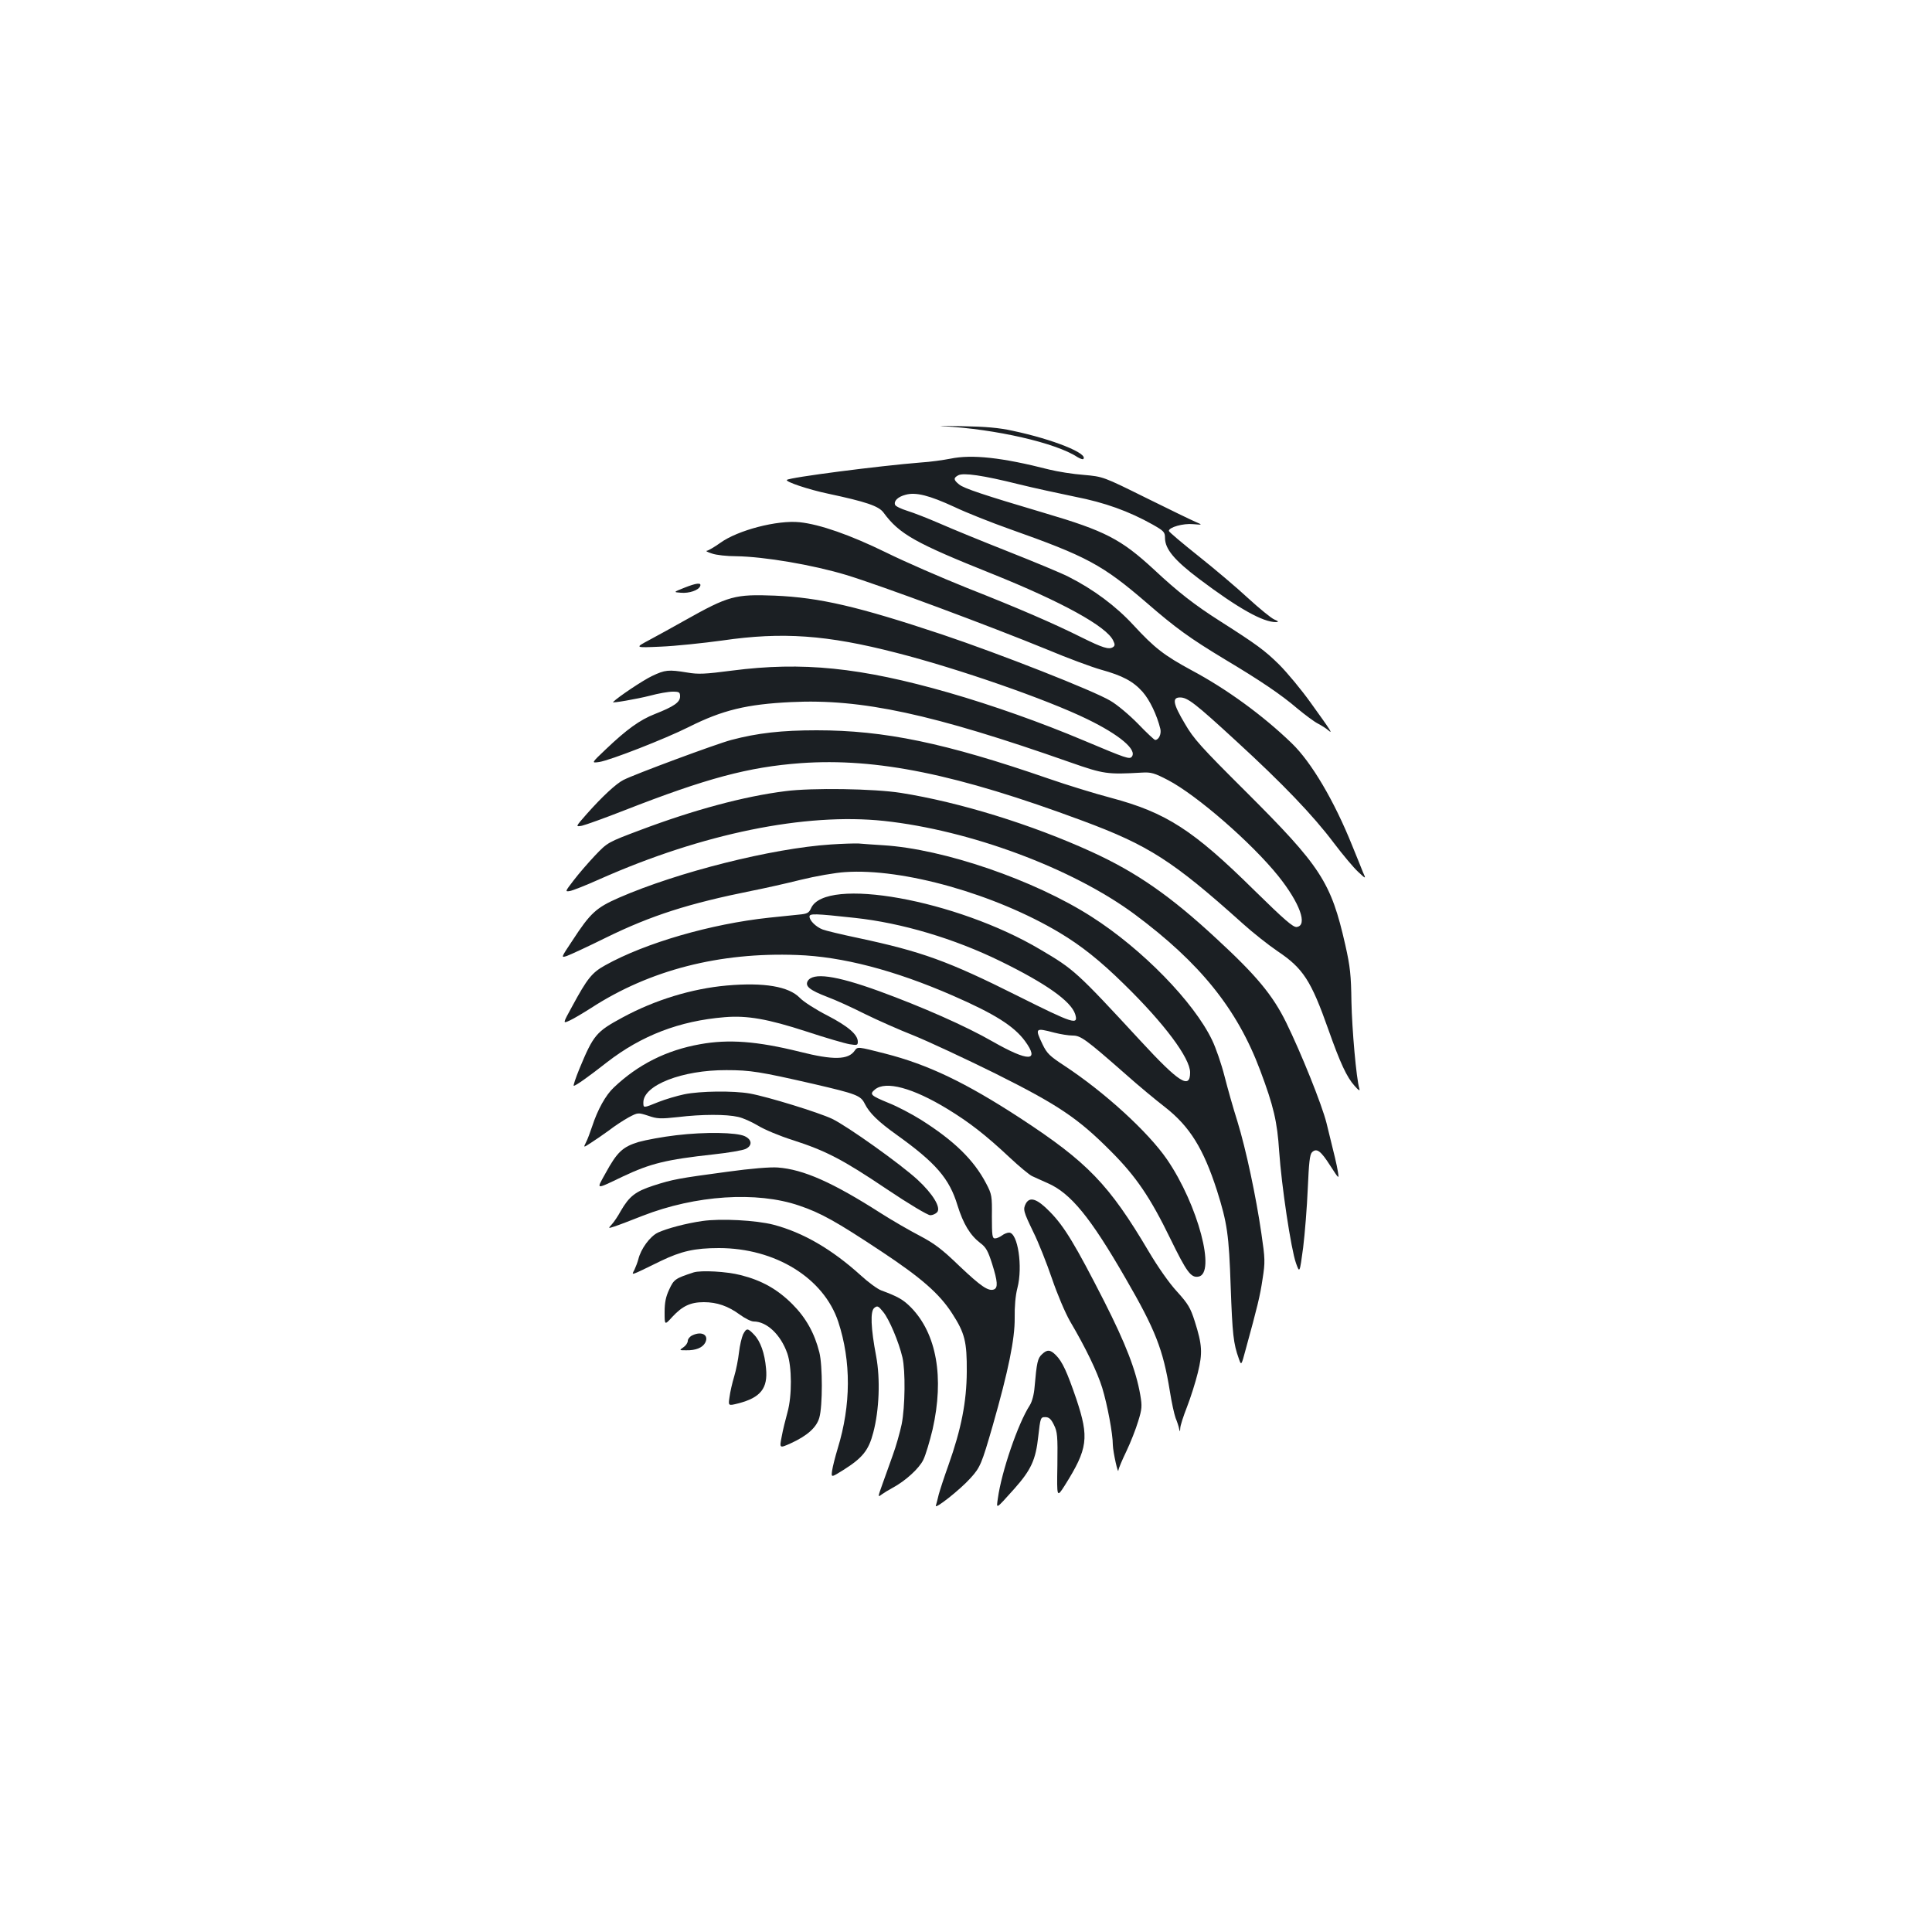 <?xml version="1.0" standalone="no"?>
<!DOCTYPE svg PUBLIC "-//W3C//DTD SVG 20010904//EN"
 "http://www.w3.org/TR/2001/REC-SVG-20010904/DTD/svg10.dtd">
<svg version="1.0" xmlns="http://www.w3.org/2000/svg"
 width="1000pt" height="1000pt" viewBox="0 0 1000 1000"
 preserveAspectRatio="xMidYMid meet">
<g transform="translate(0,1000) scale(0.1,-0.1)"
fill="#1b1f23" stroke="none">
<path d="M4880 7794 c273 -15 585 -86 697 -160 14 -8 27 -13 30 -10 28 28
-156 102 -364 146 -71 16 -143 22 -263 24 -91 2 -136 2 -100 0z"/>
<path d="M4920 7626 c-36 -7 -105 -17 -155 -20 -213 -17 -679 -77 -692 -90
-10 -9 112 -50 212 -71 197 -42 263 -64 288 -98 82 -112 165 -158 562 -317
361 -145 594 -273 627 -346 10 -20 9 -27 -2 -34 -21 -13 -53 -3 -160 50 -146
73 -331 153 -595 257 -132 53 -321 135 -420 184 -184 90 -341 145 -446 156
-115 12 -320 -41 -411 -107 -31 -22 -62 -40 -70 -41 -7 -1 5 -7 27 -14 22 -8
78 -14 125 -14 146 -2 398 -45 570 -97 184 -56 745 -265 1040 -386 107 -45
232 -91 278 -104 112 -31 167 -60 216 -115 37 -42 74 -119 92 -192 6 -26 -8
-57 -27 -57 -4 0 -44 37 -88 83 -45 46 -109 100 -144 120 -87 52 -570 242
-871 343 -435 145 -633 191 -866 201 -206 8 -239 -1 -465 -128 -60 -34 -144
-80 -185 -102 -75 -40 -75 -40 60 -34 74 3 218 18 320 32 309 45 540 29 900
-64 318 -81 778 -241 987 -343 167 -81 260 -159 231 -195 -12 -14 -27 -9 -248
84 -220 93 -474 183 -700 248 -457 131 -758 161 -1121 114 -139 -18 -174 -20
-232 -10 -97 16 -115 14 -182 -18 -45 -21 -177 -109 -202 -135 -8 -7 124 16
191 33 44 12 96 21 118 21 34 0 38 -3 38 -25 0 -30 -32 -52 -131 -91 -77 -30
-146 -80 -253 -182 -76 -72 -76 -72 -34 -66 57 9 339 119 463 181 175 88 301
118 530 129 364 18 731 -61 1445 -312 174 -61 192 -63 370 -53 48 3 65 -2 136
-39 149 -78 433 -325 571 -497 111 -139 153 -255 95 -263 -18 -3 -63 36 -220
190 -316 312 -456 402 -740 478 -84 22 -230 67 -325 100 -535 185 -850 250
-1200 250 -181 0 -306 -14 -442 -50 -79 -21 -502 -178 -558 -207 -38 -19 -111
-87 -189 -175 -60 -68 -60 -68 -26 -62 18 4 116 39 218 79 427 167 644 225
915 245 393 28 809 -57 1455 -297 345 -128 470 -208 832 -533 52 -47 133 -111
180 -143 133 -89 174 -152 264 -407 60 -170 95 -246 135 -290 21 -24 29 -29
25 -15 -16 53 -38 307 -41 450 -2 137 -6 180 -32 295 -74 326 -126 405 -517
795 -229 228 -268 271 -313 349 -62 104 -67 136 -25 136 39 0 78 -30 292 -227
240 -220 397 -384 503 -525 47 -62 104 -130 127 -151 41 -38 41 -38 24 0 -8
21 -33 82 -55 136 -93 232 -212 433 -313 530 -149 144 -337 281 -519 378 -142
77 -191 115 -300 233 -91 99 -208 186 -337 251 -37 19 -177 77 -311 130 -134
53 -293 118 -354 145 -60 26 -136 56 -169 66 -32 10 -61 24 -63 31 -8 20 15
42 54 52 53 15 123 -3 253 -63 63 -30 192 -81 285 -114 401 -142 481 -185 710
-382 151 -131 223 -183 405 -293 181 -108 291 -182 376 -255 40 -33 87 -68
105 -77 19 -10 43 -25 53 -34 27 -23 18 -8 -88 139 -49 69 -124 159 -165 200
-74 73 -116 104 -306 225 -132 84 -218 151 -342 267 -170 157 -252 200 -568
293 -317 94 -415 127 -440 147 -30 24 -31 34 -5 48 27 14 127 0 315 -47 77
-19 207 -47 289 -64 154 -30 279 -75 402 -144 58 -33 64 -39 64 -69 0 -58 49
-116 176 -212 202 -152 331 -225 399 -224 15 1 13 4 -10 14 -16 7 -77 57 -135
110 -58 54 -174 152 -257 218 -84 67 -153 125 -153 130 0 19 75 40 125 35 50
-4 50 -4 15 11 -19 8 -135 64 -258 125 -222 110 -222 110 -323 119 -55 4 -136
17 -180 28 -242 62 -398 79 -509 56z"/>
<path d="M3540 6957 c-55 -22 -55 -22 -16 -25 43 -4 92 13 100 34 8 20 -19 17
-84 -9z"/>
<path d="M4065 5905 c-215 -27 -474 -97 -750 -201 -170 -64 -170 -64 -235
-132 -36 -38 -86 -96 -111 -129 -44 -57 -45 -59 -20 -55 14 2 85 30 156 62
532 236 1063 344 1470 301 446 -48 975 -245 1296 -482 341 -253 533 -492 652
-810 69 -184 88 -264 98 -419 12 -176 61 -505 87 -578 19 -53 19 -53 37 80 9
73 20 211 24 306 6 134 10 176 22 188 24 23 45 8 94 -69 46 -71 46 -71 40 -32
-7 41 -14 70 -59 252 -24 96 -132 364 -209 521 -70 142 -154 243 -360 433
-239 222 -415 344 -647 450 -311 142 -684 257 -987 305 -139 22 -461 27 -598
9z"/>
<path d="M4300 5629 c-305 -20 -792 -143 -1095 -275 -119 -52 -149 -79 -242
-222 -60 -90 -60 -90 -29 -80 17 6 108 48 201 94 236 116 431 178 760 244 61
12 173 37 249 56 77 19 180 37 230 40 299 21 775 -113 1111 -314 112 -67 210
-145 333 -266 209 -204 342 -383 342 -457 0 -89 -57 -53 -258 165 -329 356
-342 368 -517 471 -434 258 -1114 380 -1187 214 -11 -24 -19 -29 -63 -33 -27
-3 -97 -10 -155 -16 -299 -32 -639 -130 -847 -246 -69 -38 -93 -68 -171 -212
-50 -91 -50 -91 -13 -74 20 9 70 39 111 65 302 196 664 289 1065 274 234 -8
506 -79 806 -210 218 -95 317 -158 374 -235 79 -108 19 -109 -167 -3 -139 80
-366 180 -588 261 -226 82 -344 98 -370 51 -13 -26 11 -46 102 -81 41 -15 129
-55 194 -88 65 -32 180 -83 254 -112 74 -30 263 -118 421 -196 328 -164 429
-232 599 -403 130 -130 204 -239 308 -453 84 -172 106 -202 144 -196 94 13 -1
372 -161 606 -98 143 -325 350 -532 486 -76 50 -90 63 -113 111 -40 84 -38 86
61 60 31 -8 74 -15 95 -15 42 0 68 -19 273 -199 66 -59 159 -136 207 -173 126
-99 197 -213 267 -430 53 -168 62 -228 71 -498 9 -247 14 -294 42 -372 13 -37
13 -37 35 45 62 226 75 279 88 367 14 88 13 105 -6 235 -28 193 -80 437 -124
580 -21 66 -51 172 -67 235 -16 63 -45 147 -64 186 -94 197 -362 472 -624 639
-296 190 -766 351 -1078 370 -48 3 -105 7 -127 9 -22 1 -87 -1 -145 -5z m125
-380 c242 -26 514 -107 753 -224 237 -116 365 -207 387 -274 18 -59 -7 -51
-297 94 -361 181 -498 230 -826 300 -86 18 -169 38 -184 44 -34 13 -68 46 -68
67 0 16 26 16 235 -7z"/>
<path d="M3762 4899 c-181 -16 -373 -75 -539 -165 -137 -74 -151 -90 -224
-266 -20 -49 -33 -88 -29 -88 10 0 75 46 172 122 178 138 375 214 608 233 117
10 224 -9 424 -74 100 -33 200 -62 224 -66 38 -6 42 -5 42 13 0 37 -50 80
-158 136 -59 30 -123 71 -142 91 -57 59 -184 81 -378 64z"/>
<path d="M3623 4595 c-174 -31 -321 -105 -446 -224 -42 -39 -84 -115 -112
-201 -10 -30 -24 -68 -32 -83 -14 -28 -14 -28 26 -2 22 14 64 43 93 64 28 22
74 52 101 67 49 26 49 26 102 9 46 -16 63 -17 154 -7 124 15 251 15 311 1 25
-5 71 -26 103 -45 32 -20 113 -54 180 -75 173 -56 258 -100 487 -254 113 -76
212 -135 225 -135 12 0 28 7 36 16 20 24 -22 94 -102 168 -88 81 -363 277
-442 315 -70 33 -332 114 -426 131 -86 15 -256 13 -339 -4 -38 -8 -99 -26
-134 -40 -79 -32 -78 -32 -78 -2 0 89 201 168 430 167 124 0 174 -8 453 -72
219 -51 242 -59 263 -102 24 -48 69 -92 164 -160 204 -146 274 -227 316 -366
30 -96 65 -154 118 -195 29 -21 40 -41 61 -107 29 -92 31 -124 10 -133 -29
-11 -67 15 -179 121 -91 88 -130 117 -206 157 -52 27 -142 79 -200 116 -250
160 -401 227 -534 237 -37 3 -139 -5 -261 -22 -253 -34 -282 -39 -384 -72 -92
-30 -124 -55 -168 -131 -14 -26 -35 -57 -46 -69 -20 -22 -20 -22 14 -11 19 6
84 31 145 55 274 107 591 128 810 53 113 -38 193 -83 424 -236 210 -139 302
-220 368 -322 66 -102 77 -146 76 -302 -1 -156 -28 -295 -95 -484 -22 -61 -44
-129 -50 -151 -5 -22 -12 -48 -15 -58 -7 -22 125 82 179 142 51 56 58 74 115
271 82 287 115 450 114 558 -1 59 4 117 14 155 29 111 2 287 -43 287 -10 0
-27 -7 -37 -15 -11 -8 -27 -15 -36 -15 -14 0 -16 15 -16 113 1 107 0 115 -30
172 -64 122 -166 221 -337 329 -48 30 -122 69 -165 86 -97 40 -103 46 -73 71
56 46 196 8 375 -101 113 -69 196 -133 324 -253 48 -45 99 -87 113 -94 13 -6
50 -23 82 -37 119 -52 221 -177 402 -491 156 -269 195 -370 230 -585 9 -58 23
-121 30 -140 8 -19 16 -44 18 -55 4 -18 5 -17 6 3 0 12 16 62 35 110 19 49 44
128 56 177 25 102 23 143 -16 266 -22 69 -34 90 -92 154 -40 43 -100 129 -146
207 -206 348 -316 462 -666 691 -281 183 -476 277 -700 334 -141 36 -141 36
-156 15 -33 -48 -110 -50 -284 -6 -222 55 -369 66 -517 39z"/>
<path d="M3500 4124 c-69 -8 -156 -24 -195 -35 -82 -25 -111 -52 -171 -162
-48 -87 -56 -86 91 -16 142 67 223 87 469 114 76 8 150 21 165 28 36 17 34 48
-4 66 -42 20 -205 23 -355 5z"/>
<path d="M5310 3771 c-16 -31 -13 -41 38 -147 27 -54 70 -163 97 -242 28 -82
68 -176 93 -220 82 -139 141 -262 167 -345 27 -89 55 -238 55 -296 1 -37 28
-159 29 -130 1 8 19 52 41 97 22 46 49 115 61 155 20 64 21 79 11 137 -22 127
-75 264 -187 485 -148 290 -206 387 -280 462 -66 68 -104 81 -125 44z"/>
<path d="M3635 3680 c-84 -12 -182 -38 -230 -60 -41 -20 -88 -84 -101 -138 -4
-15 -13 -39 -20 -54 -16 -31 -28 -35 136 45 106 51 176 67 301 67 292 0 543
-155 618 -382 67 -205 66 -430 -3 -655 -13 -43 -26 -94 -29 -115 -5 -36 -5
-36 56 2 102 64 133 103 157 195 31 117 37 277 15 395 -28 147 -31 233 -10
250 16 13 21 11 46 -20 31 -37 81 -155 100 -236 16 -69 14 -255 -4 -346 -9
-42 -29 -114 -46 -160 -16 -46 -41 -114 -54 -151 -24 -67 -24 -68 -3 -52 11 8
37 24 56 34 67 36 138 101 159 145 12 24 33 95 48 157 61 270 21 496 -112 632
-40 40 -65 55 -154 88 -19 7 -67 42 -105 77 -150 136 -300 223 -453 263 -89
23 -273 33 -368 19z"/>
<path d="M3590 3414 c-95 -31 -102 -36 -126 -88 -18 -38 -24 -68 -24 -118 0
-68 0 -68 40 -24 52 56 94 76 163 76 68 0 126 -20 187 -65 26 -19 58 -35 71
-35 68 0 140 -68 174 -165 24 -69 25 -219 1 -305 -10 -36 -24 -92 -30 -126
-12 -61 -12 -61 48 -34 85 39 133 82 147 133 17 59 17 270 0 337 -25 100 -70
180 -140 250 -77 77 -159 123 -267 150 -72 19 -206 26 -244 14z"/>
<path d="M3846 3093 c-7 -16 -17 -57 -21 -93 -4 -36 -15 -92 -25 -125 -10 -33
-21 -81 -24 -106 -7 -46 -7 -46 45 -33 116 30 154 78 144 181 -7 79 -29 141
-62 175 -33 35 -39 35 -57 1z"/>
<path d="M3583 3088 c-13 -6 -23 -19 -23 -28 0 -10 -10 -25 -22 -33 -23 -16
-23 -16 14 -16 49 -1 84 13 98 39 21 40 -18 62 -67 38z"/>
<path d="M5393 2990 c-22 -20 -27 -42 -38 -169 -3 -39 -13 -76 -25 -95 -61
-94 -146 -343 -165 -481 -8 -57 -14 -61 85 49 87 98 111 150 124 271 11 97 12
100 36 100 19 0 30 -9 45 -40 18 -36 20 -57 18 -209 -3 -169 -3 -169 38 -105
120 191 127 247 60 448 -48 140 -72 193 -106 227 -29 29 -45 30 -72 4z"/>
</g>
</svg>
